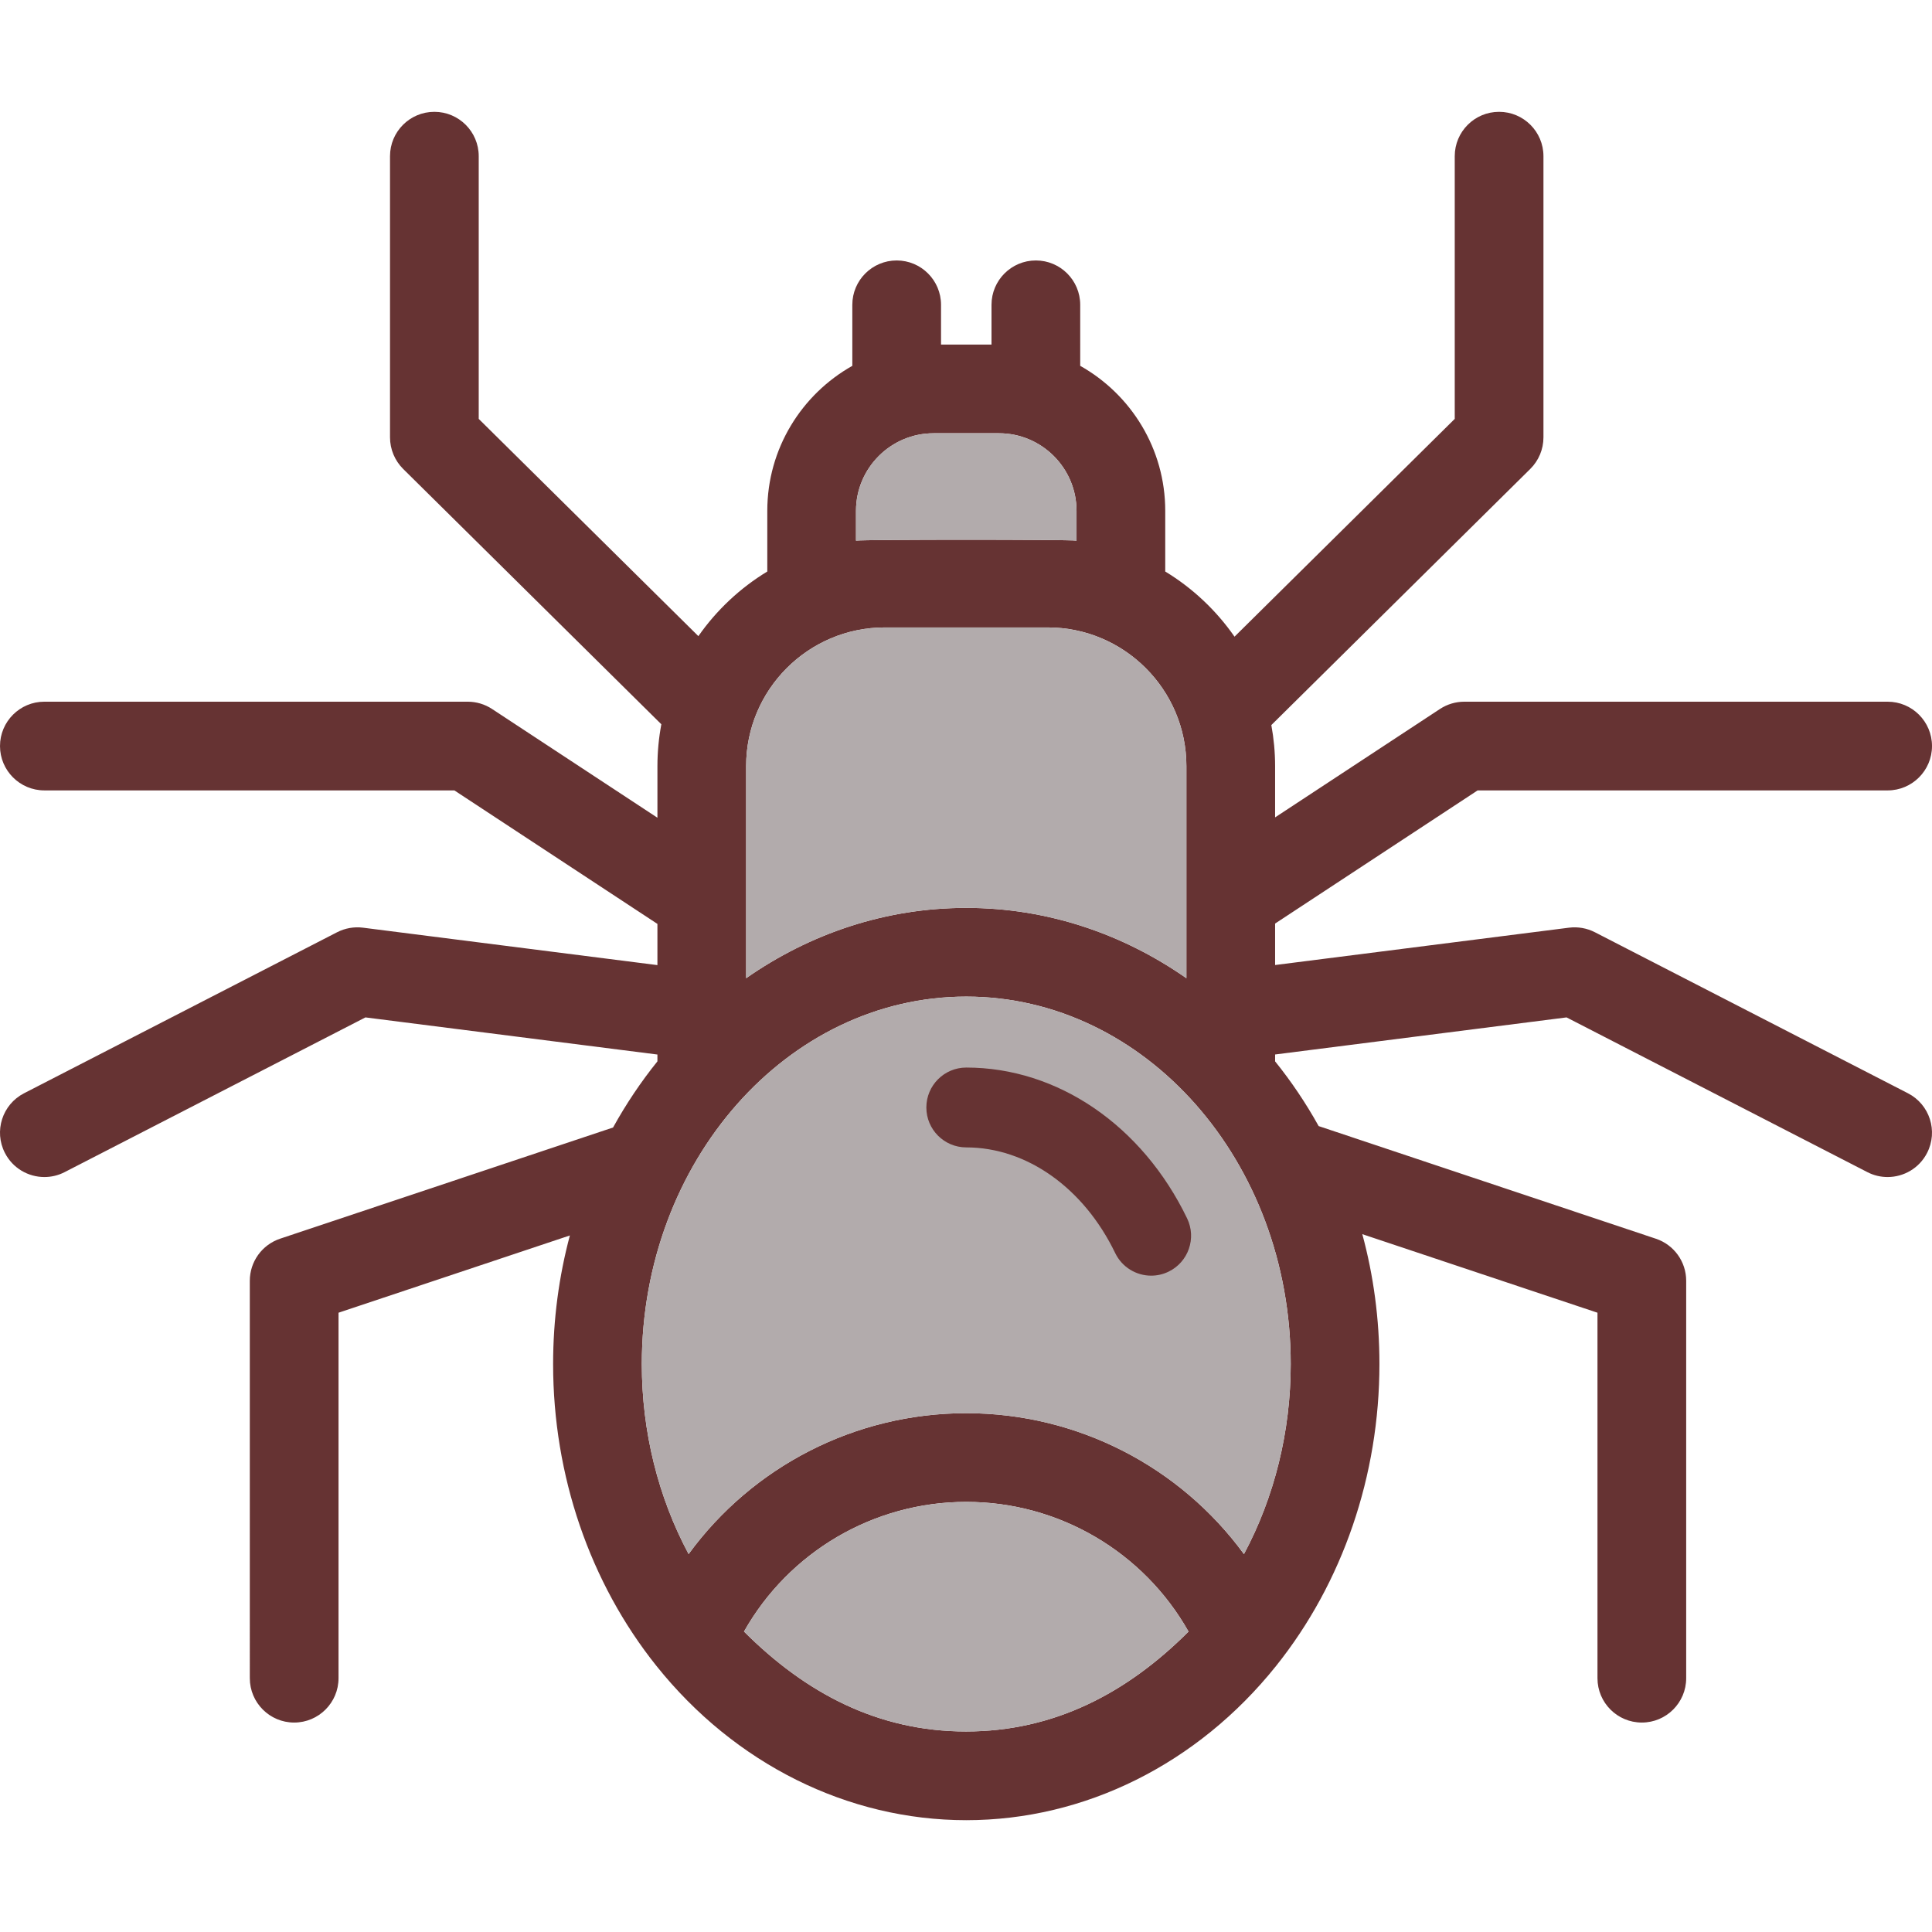<?xml version="1.0" encoding="iso-8859-1"?>
<!-- Generator: Adobe Illustrator 19.0.0, SVG Export Plug-In . SVG Version: 6.00 Build 0)  -->
<svg version="1.1" id="Layer_1" xmlns="http://www.w3.org/2000/svg" xmlns:xlink="http://www.w3.org/1999/xlink" x="0px" y="0px"
	 viewBox="0 0 511.413 511.413" style="enable-background:new 0 0 511.413 511.413;" xml:space="preserve">
<path style="fill:#663333;" d="M505.037,289.391c5.765,2.959,8.043,10.038,5.072,15.803c-2.078,4.051-6.187,6.375-10.449,6.375
	c-1.808,0-3.64-0.411-5.366-1.303l-79.615-40.952l-77.15,9.815v1.82c4.274,5.307,8.136,11.036,11.518,17.118c0,0,0,0,0,0.012
	l89.278,29.822c4.79,1.597,8.019,6.082,8.019,11.13v105.199c0,6.481-5.26,11.741-11.741,11.741c-6.493,0-11.741-5.26-11.741-11.741
	v-96.745l-62.25-20.793c2.959,10.896,4.532,22.437,4.532,34.377c0,29.493-9.721,57.883-27.38,79.944
	c-20.758,25.936-50.639,40.8-81.987,40.8s-61.229-14.864-81.987-40.8c-17.658-22.061-27.38-50.451-27.38-79.944
	c0-11.811,1.55-23.235,4.438-34.037l-61.241,20.453v96.745c0,6.481-5.26,11.741-11.741,11.741s-11.741-5.26-11.741-11.741V339.032
	c0-5.049,3.229-9.534,8.019-11.142l88.139-29.435c3.44-6.223,7.373-12.081,11.741-17.506v-1.808l-77.291-9.827l-79.615,40.952
	c-1.726,0.892-3.558,1.303-5.366,1.303c-4.262,0-8.371-2.325-10.449-6.375c-2.97-5.765-0.693-12.845,5.072-15.803l82.856-42.62
	c2.102-1.08,4.497-1.503,6.845-1.209l77.948,9.909v-10.907l-53.75-35.34H11.742c-6.481,0-11.741-5.26-11.741-11.741
	s5.26-11.741,11.741-11.741h112.056c2.289,0,4.532,0.669,6.446,1.926l43.782,28.789V202.79c0-3.781,0.364-7.479,1.033-11.072
	l-68.344-67.593c-2.219-2.207-3.475-5.213-3.475-8.348V41.341c0-6.481,5.248-11.741,11.741-11.741
	c6.481,0,11.741,5.26,11.741,11.741v69.542l58.141,57.507c4.826-6.892,11.036-12.739,18.245-17.107v-16.062
	c0-16.461,9.087-30.832,22.507-38.381V80.685c0-6.481,5.26-11.741,11.741-11.741s11.741,5.26,11.741,11.741v10.52h13.361v-10.52
	c0-6.481,5.26-11.741,11.741-11.741c6.481,0,11.741,5.26,11.741,11.741V96.84c13.42,7.549,22.507,21.92,22.507,38.381v16.062
	c7.256,4.403,13.502,10.297,18.339,17.247l58.294-57.648V41.341c0-6.481,5.248-11.741,11.741-11.741
	c6.481,0,11.741,5.26,11.741,11.741v74.438c0,3.135-1.256,6.141-3.487,8.348l-68.544,67.804c0.646,3.522,0.998,7.15,0.998,10.86
	v13.573l43.641-28.695c1.914-1.256,4.156-1.926,6.446-1.926h112.056c6.481,0,11.741,5.26,11.741,11.741s-5.26,11.741-11.741,11.741
	H391.138l-53.609,35.246v10.978l77.807-9.886c2.348-0.294,4.743,0.129,6.845,1.209L505.037,289.391z M329.287,411.38
	c8.054-15.075,12.375-32.417,12.375-50.31c0-53.633-38.522-97.262-85.885-97.262c-47.351,0-85.885,43.629-85.885,97.262
	c0,17.893,4.321,35.235,12.387,50.298c16.895-23.13,44.029-37.289,73.498-37.289C285.235,374.079,312.38,388.25,329.287,411.38z
	 M314.047,258.935V202.79c0-20.241-16.473-36.702-36.702-36.702h-43.136c-20.241,0-36.702,16.461-36.702,36.702v56.145
	c16.883-11.788,36.867-18.609,58.27-18.609S297.164,247.147,314.047,258.935z M314.611,431.891
	c-11.894-21.063-34.272-34.33-58.834-34.33s-46.94,13.267-58.834,34.319c16.273,16.273,35.422,26.452,58.763,26.452
	S298.338,448.164,314.611,431.891z M284.965,143.111v-7.89c0-11.318-9.217-20.535-20.547-20.535h-17.283
	c-11.33,0-20.547,9.217-20.547,20.535v7.89C229.09,142.782,282.464,142.782,284.965,143.111z"/>
<g>
	<path style="fill:#B2ABAC;" d="M341.662,361.07c0,17.893-4.321,35.235-12.375,50.31c-16.907-23.13-44.052-37.301-73.51-37.301
		c-29.47,0-56.603,14.16-73.498,37.289c-8.066-15.064-12.387-32.405-12.387-50.298c0-53.633,38.534-97.262,85.885-97.262
		C303.14,263.808,341.662,307.437,341.662,361.07z"/>
	<path style="fill:#B2ABAC;" d="M314.047,202.79v56.145c-16.883-11.788-36.867-18.609-58.27-18.609s-41.387,6.821-58.27,18.609
		V202.79c0-20.241,16.461-36.702,36.702-36.702h43.136C297.575,166.088,314.047,182.549,314.047,202.79z"/>
	<path style="fill:#B2ABAC;" d="M255.777,397.561c24.562,0,46.94,13.267,58.834,34.33c-16.273,16.273-35.563,26.441-58.904,26.441
		s-42.49-10.179-58.763-26.452C208.837,410.828,231.215,397.561,255.777,397.561z"/>
	<path style="fill:#B2ABAC;" d="M284.965,135.221v7.89c-2.501-0.329-55.875-0.329-58.376,0v-7.89
		c0-11.318,9.217-20.535,20.547-20.535h17.283C275.748,114.686,284.965,123.903,284.965,135.221z"/>
</g>
<path style="fill:#663333;" d="M255.779,282.59c-5.836,0-10.567,4.73-10.567,10.567c0,5.836,4.73,10.567,10.567,10.567
	c15.989,0,31.095,10.719,39.425,27.975c1.822,3.776,5.595,5.976,9.523,5.976c1.54,0,3.105-0.338,4.586-1.053
	c5.255-2.537,7.459-8.854,4.922-14.11C302.349,297.887,279.951,282.59,255.779,282.59z"/>
<g>
</g>
<g>
</g>
<g>
</g>
<g>
</g>
<g>
</g>
<g>
</g>
<g>
</g>
<g>
</g>
<g>
</g>
<g>
</g>
<g>
</g>
<g>
</g>
<g>
</g>
<g>
</g>
<g>
</g>
</svg>
